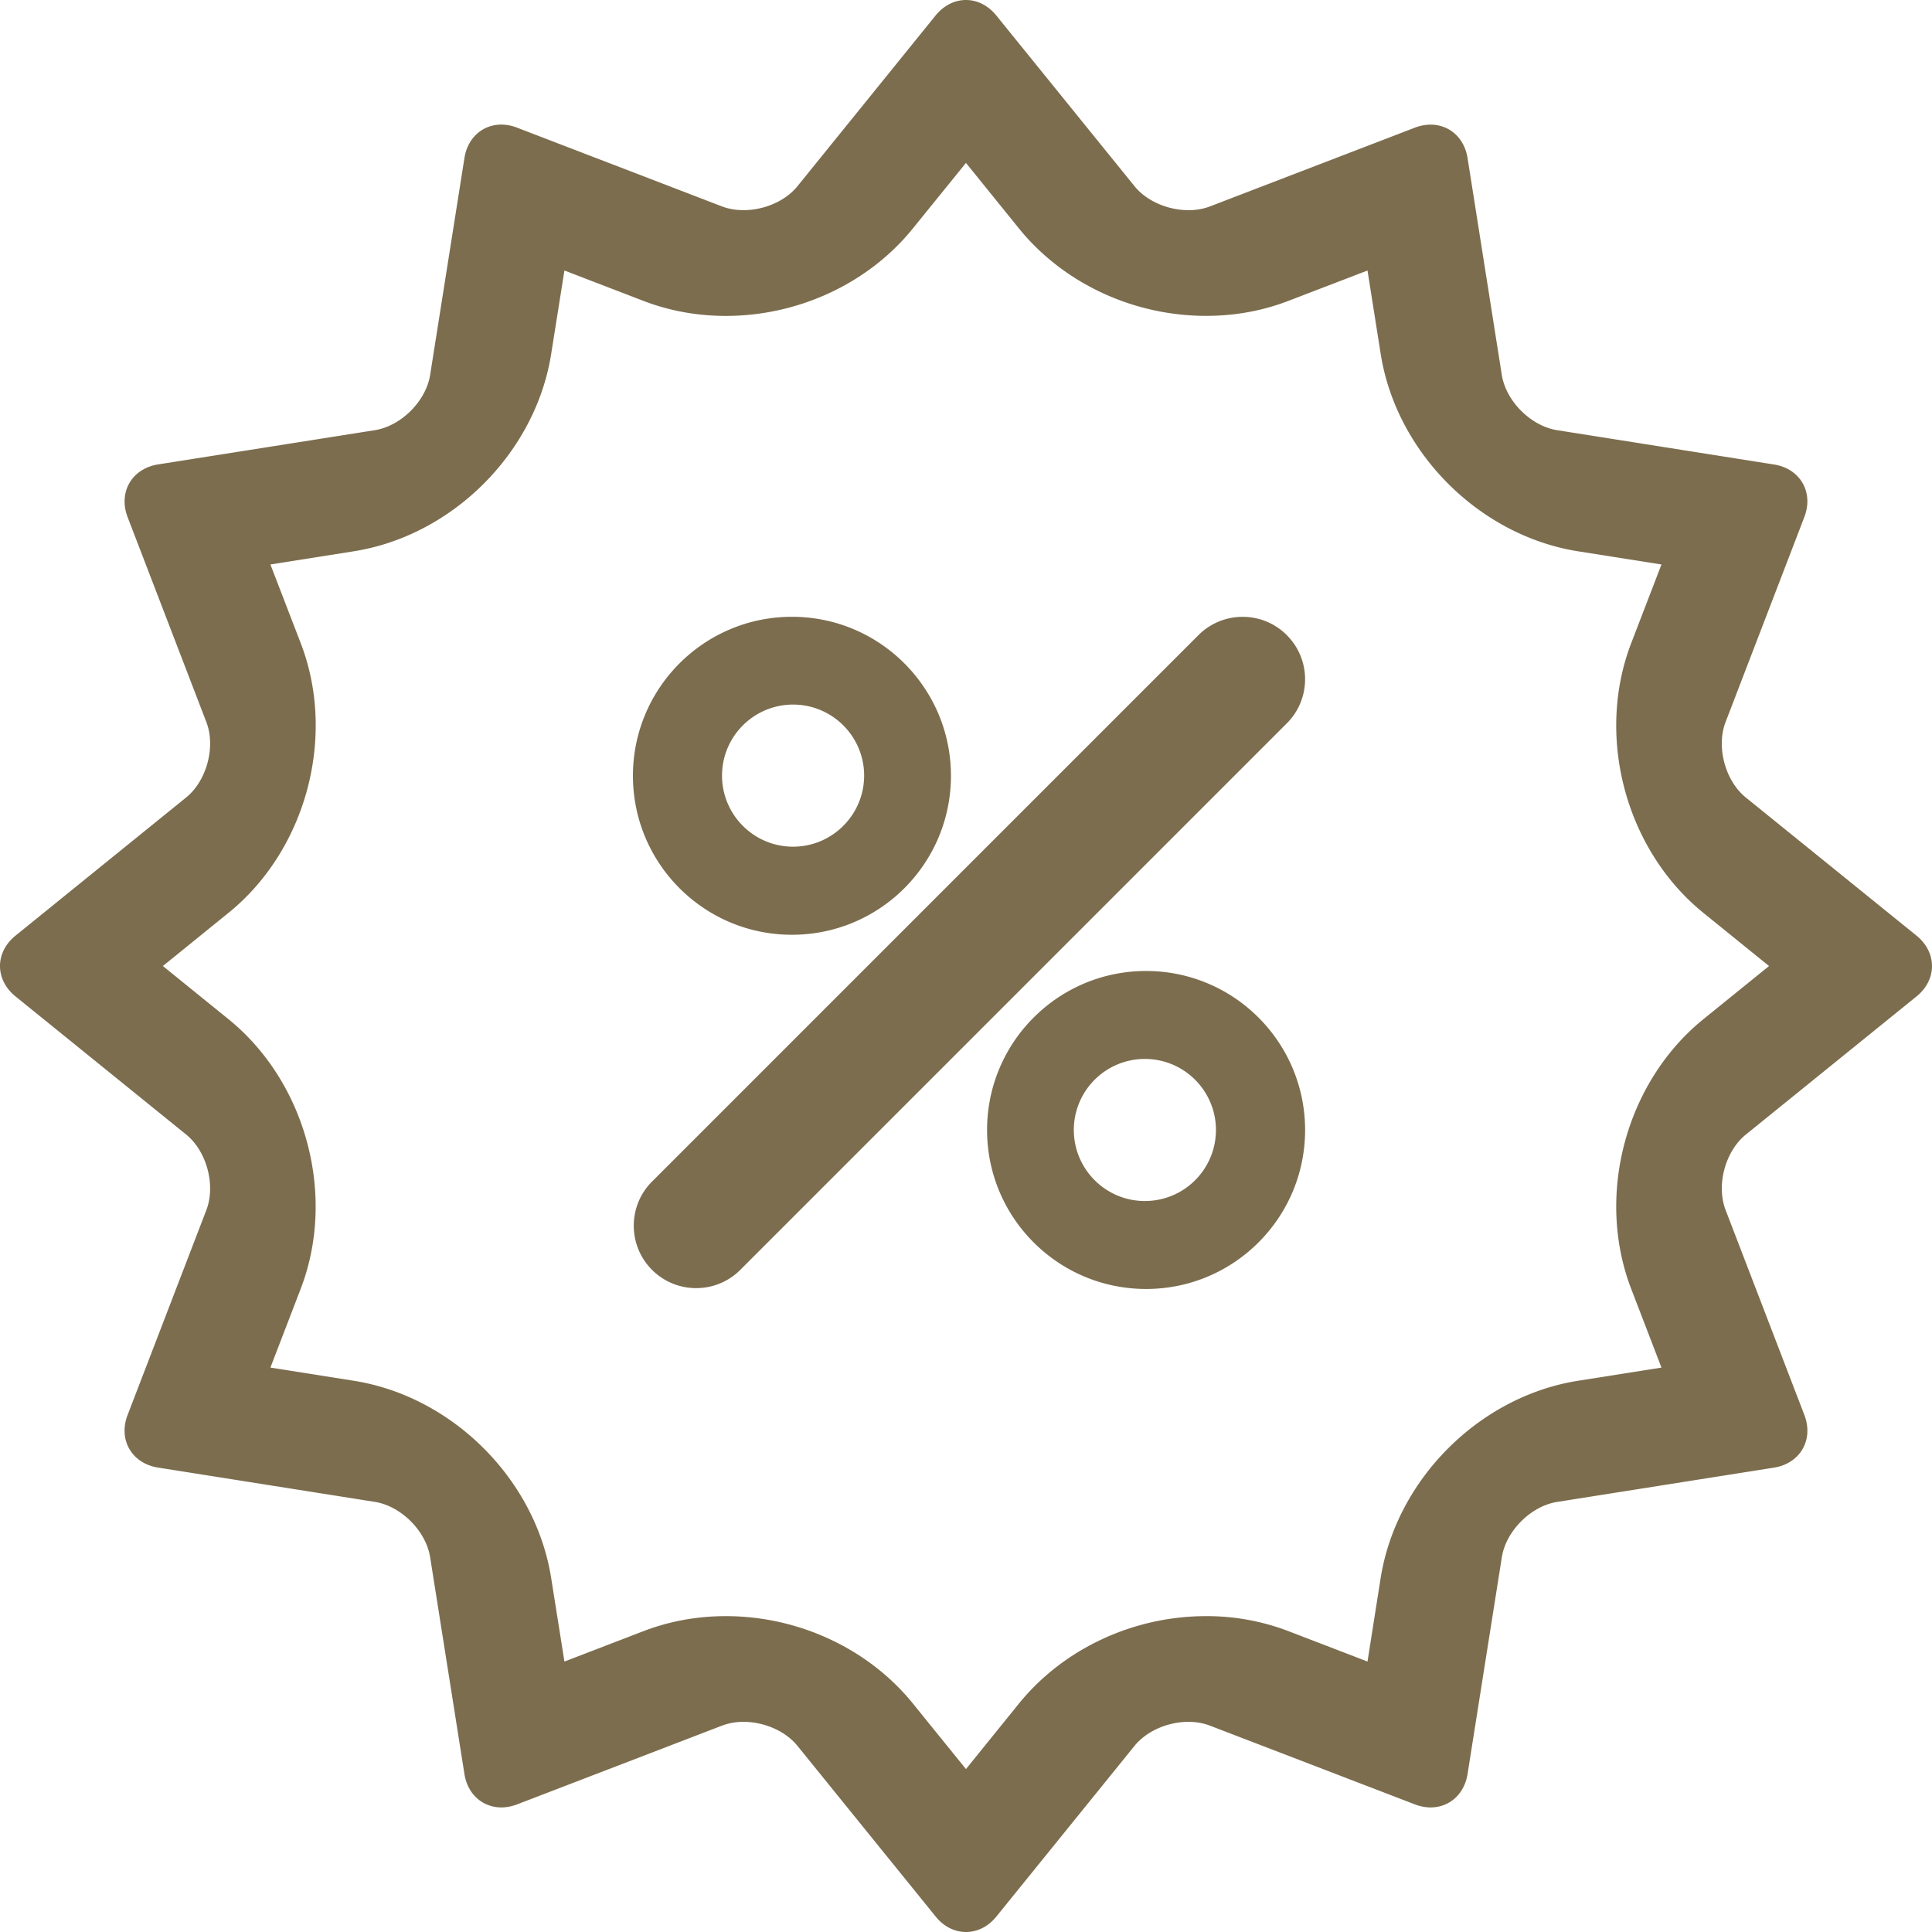 <svg width="1000" height="1000" xmlns="http://www.w3.org/2000/svg"><path d="M593.197 621.638c-20.285.354-37.026-15.857-37.38-36.142-.325-20.315 15.855-37.057 36.17-37.381h1.24c20.284.354 36.465 17.096 36.14 37.381-.354 19.843-16.328 35.817-36.17 36.142m0-119.054c-45.441 0-82.29 36.85-82.29 82.292 0 45.472 36.849 82.293 82.32 82.293 45.441 0 82.29-36.85 82.29-82.293-.03-45.442-36.849-82.292-82.32-82.292M409.896 364.69c20.285-.325 37.026 15.856 37.38 36.171.296 20.285-15.885 37.027-36.17 37.382h-1.24c-20.284-.355-36.465-17.097-36.14-37.411.354-19.813 16.328-35.787 36.17-36.142m-.03 119.143c45.471.03 82.32-36.791 82.35-82.263 0-45.443-36.82-82.293-82.261-82.322h-.089c-45.441.03-82.26 36.88-82.26 82.322.029 45.442 36.848 82.263 82.26 82.263M666.04 328.727c-12.637-12.608-33.07-12.608-45.707 0L337.054 612.012c-12.372 12.874-11.959 33.336.885 45.708 12.52 12.018 32.303 12.018 44.792 0L666.04 374.406c12.608-12.579 12.638-33.012.03-45.62-.03-.03-.03-.03-.03-.059M499.982 0c-5.7 0-11.398 2.687-15.738 8.031l-71.455 88.316c-6.318 7.825-17.42 12.431-27.961 12.431-3.868 0-7.677-.62-11.161-1.948l-106.03-40.748a22.618 22.618 0 0 0-8.15-1.594c-9.507 0-17.45 6.673-19.103 17.332l-17.746 112.233c-2.155 13.583-15.029 26.457-28.64 28.612L81.825 240.381c-13.612 2.156-20.699 14.44-15.768 27.284l40.747 106.062c4.931 12.814.207 30.413-10.482 39.064L8.04 484.277c-10.719 8.651-10.719 22.824 0 31.476l88.284 71.456c10.689 8.651 15.413 26.28 10.482 39.123L66.058 732.365c-4.96 12.844 2.156 25.128 15.768 27.254l112.171 17.745c13.582 2.156 26.486 15.03 28.641 28.642l17.746 112.203c1.683 10.66 9.596 17.303 19.103 17.303 2.628 0 5.374-.502 8.15-1.564l106.03-40.748c3.602-1.329 7.352-2.008 11.16-1.978 10.542 0 21.644 4.635 27.962 12.46l71.484 88.287c4.311 5.374 10.01 8.031 15.738 8.031 5.699 0 11.397-2.657 15.738-8.031l71.454-88.287c6.348-7.825 17.42-12.46 27.932-12.46 3.898 0 7.707.65 11.161 1.978l106.06 40.748c2.776 1.062 5.492 1.564 8.12 1.564 9.537 0 17.45-6.643 19.133-17.303l17.746-112.203c2.155-13.583 15.029-26.457 28.61-28.612l112.232-17.746c13.582-2.155 20.668-14.41 15.737-27.283l-40.747-106.033c-4.96-12.844-.236-30.442 10.482-39.094l88.315-71.485c10.688-8.652 10.688-22.795 0-31.476L903.64 412.79c-10.718-8.651-15.413-26.25-10.482-39.064l40.747-106.062c4.96-12.845-2.126-25.128-15.738-27.254l-112.201-17.746c-13.612-2.155-26.456-15.03-28.641-28.612L759.609 81.82c-1.683-10.66-9.596-17.303-19.133-17.303-2.628 0-5.344.502-8.15 1.565l-106.03 40.748c-3.572 1.328-7.352 2.008-11.16 1.948-10.512 0-21.614-4.606-27.933-12.43L515.72 8.06C511.38 2.687 505.68 0 499.982 0m0 84.33l27.46 33.956c22.941 28.317 59.112 45.206 96.817 45.206 14.911 0 29.29-2.598 42.784-7.824l40.776-15.65 6.821 43.14c8.09 51.14 51.081 94.103 102.162 102.194l43.168 6.82-15.679 40.777c-18.542 48.307-2.834 107.007 37.41 139.576l33.956 27.49-33.955 27.49c-40.245 32.568-55.953 91.268-37.41 139.575l15.678 40.777-43.168 6.821c-51.11 8.09-94.072 51.053-102.191 102.164l-6.792 43.17-40.776-15.68a118.45 118.45 0 0 0-42.784-7.824c-37.705 0-73.876 16.919-96.818 45.206l-27.46 33.956-27.489-33.956c-22.912-28.287-59.112-45.206-96.788-45.206-14.881 0-29.29 2.627-42.784 7.824l-40.776 15.68-6.85-43.17c-8.061-51.111-51.052-94.074-102.192-102.164l-43.138-6.82 15.678-40.778c18.572-48.307 2.805-107.007-37.41-139.575l-33.926-27.49 33.926-27.49c40.245-32.54 56.012-91.269 37.44-139.576l-15.708-40.777 43.138-6.82c51.14-8.09 94.13-51.053 102.192-102.194l6.85-43.14 40.776 15.68c13.494 5.196 27.903 7.824 42.754 7.824 37.706 0 73.906-16.92 96.789-45.236l27.519-33.956" fill="#7C6D4E" fill-rule="evenodd"/></svg>